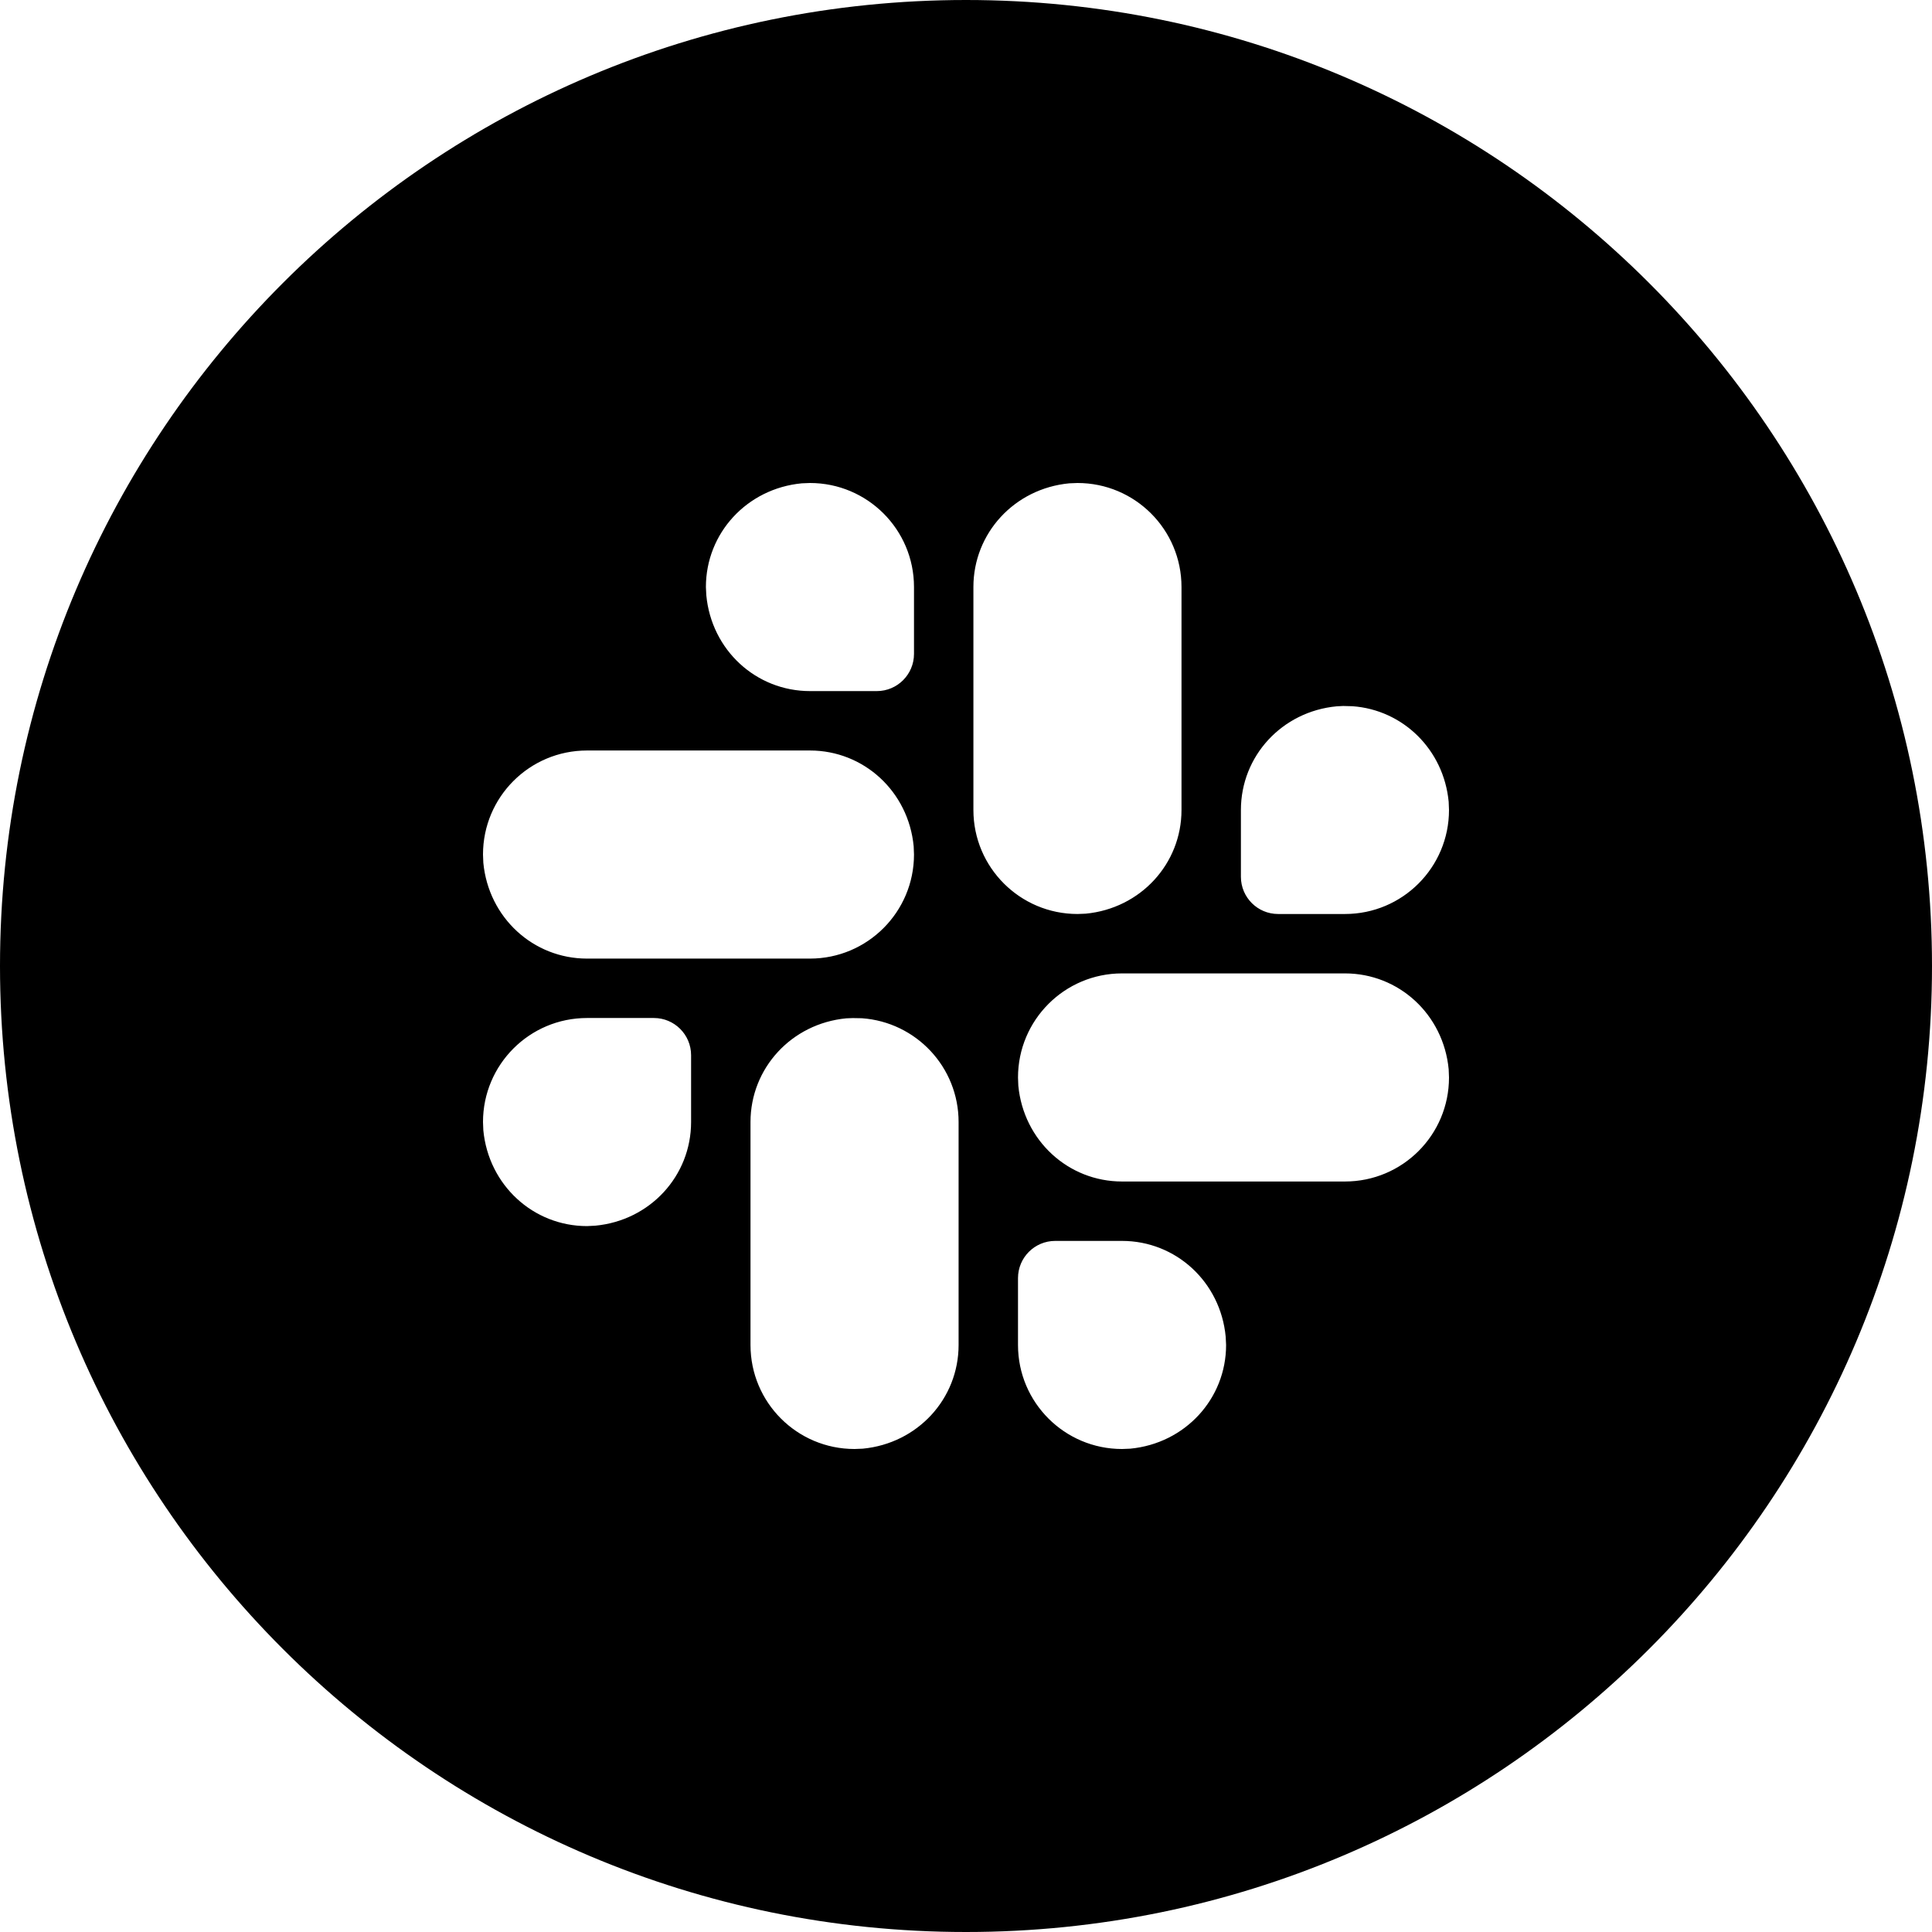 <svg width="24" height="24" viewBox="0 0 24 24" fill="none" xmlns="http://www.w3.org/2000/svg">
<path d="M12 0C5.373 0 0 5.373 0 12C0 18.627 5.373 24 12 24C18.627 24 24 18.627 24 12C24 5.373 18.627 0 12 0ZM10.708 12.649C11.379 12.697 11.908 13.255 11.908 13.938V16.708C11.908 17.375 11.4 17.931 10.717 17.996L10.615 18C9.901 18 9.323 17.422 9.323 16.708V13.938C9.323 13.271 9.831 12.715 10.513 12.65L10.594 12.647L10.708 12.649ZM15.226 16.606L15.231 16.708C15.231 17.375 14.723 17.931 14.04 17.996L13.938 18C13.225 18 12.646 17.422 12.646 16.708V15.877C12.646 15.622 12.853 15.415 13.108 15.415H13.938C14.606 15.415 15.162 15.923 15.226 16.606ZM8.585 13.108V13.938C8.585 14.606 8.077 15.162 7.394 15.226L7.292 15.231C6.625 15.231 6.069 14.723 6.004 14.04L6 13.938C6 13.225 6.578 12.646 7.292 12.646H8.123C8.378 12.646 8.585 12.853 8.585 13.108ZM17.996 13.283L18 13.385C18 14.099 17.422 14.677 16.708 14.677H13.938C13.271 14.677 12.715 14.169 12.65 13.487L12.646 13.385C12.646 12.671 13.225 12.092 13.938 12.092H16.708C17.375 12.092 17.931 12.6 17.996 13.283ZM11.35 10.513L11.354 10.615C11.354 11.329 10.775 11.908 10.062 11.908H7.292C6.625 11.908 6.069 11.4 6.004 10.717L6 10.615C6 9.901 6.578 9.323 7.292 9.323H10.062C10.729 9.323 11.285 9.831 11.35 10.513ZM14.677 7.292V10.062C14.677 10.729 14.169 11.285 13.487 11.35L13.385 11.354C12.671 11.354 12.092 10.775 12.092 10.062V7.292C12.092 6.625 12.6 6.069 13.283 6.004L13.385 6C14.099 6 14.677 6.578 14.677 7.292ZM16.802 8.773C17.427 8.818 17.934 9.31 17.996 9.96L18 10.062C18 10.775 17.422 11.354 16.708 11.354H15.877C15.622 11.354 15.415 11.147 15.415 10.892V10.062C15.415 9.394 15.923 8.838 16.606 8.774L16.686 8.77L16.802 8.773ZM11.354 7.292V8.123C11.354 8.378 11.147 8.585 10.892 8.585H10.062C9.394 8.585 8.838 8.077 8.774 7.394L8.769 7.292C8.769 6.625 9.277 6.069 9.96 6.004L10.062 6C10.775 6 11.354 6.578 11.354 7.292Z" fill="black"/>
</svg>
